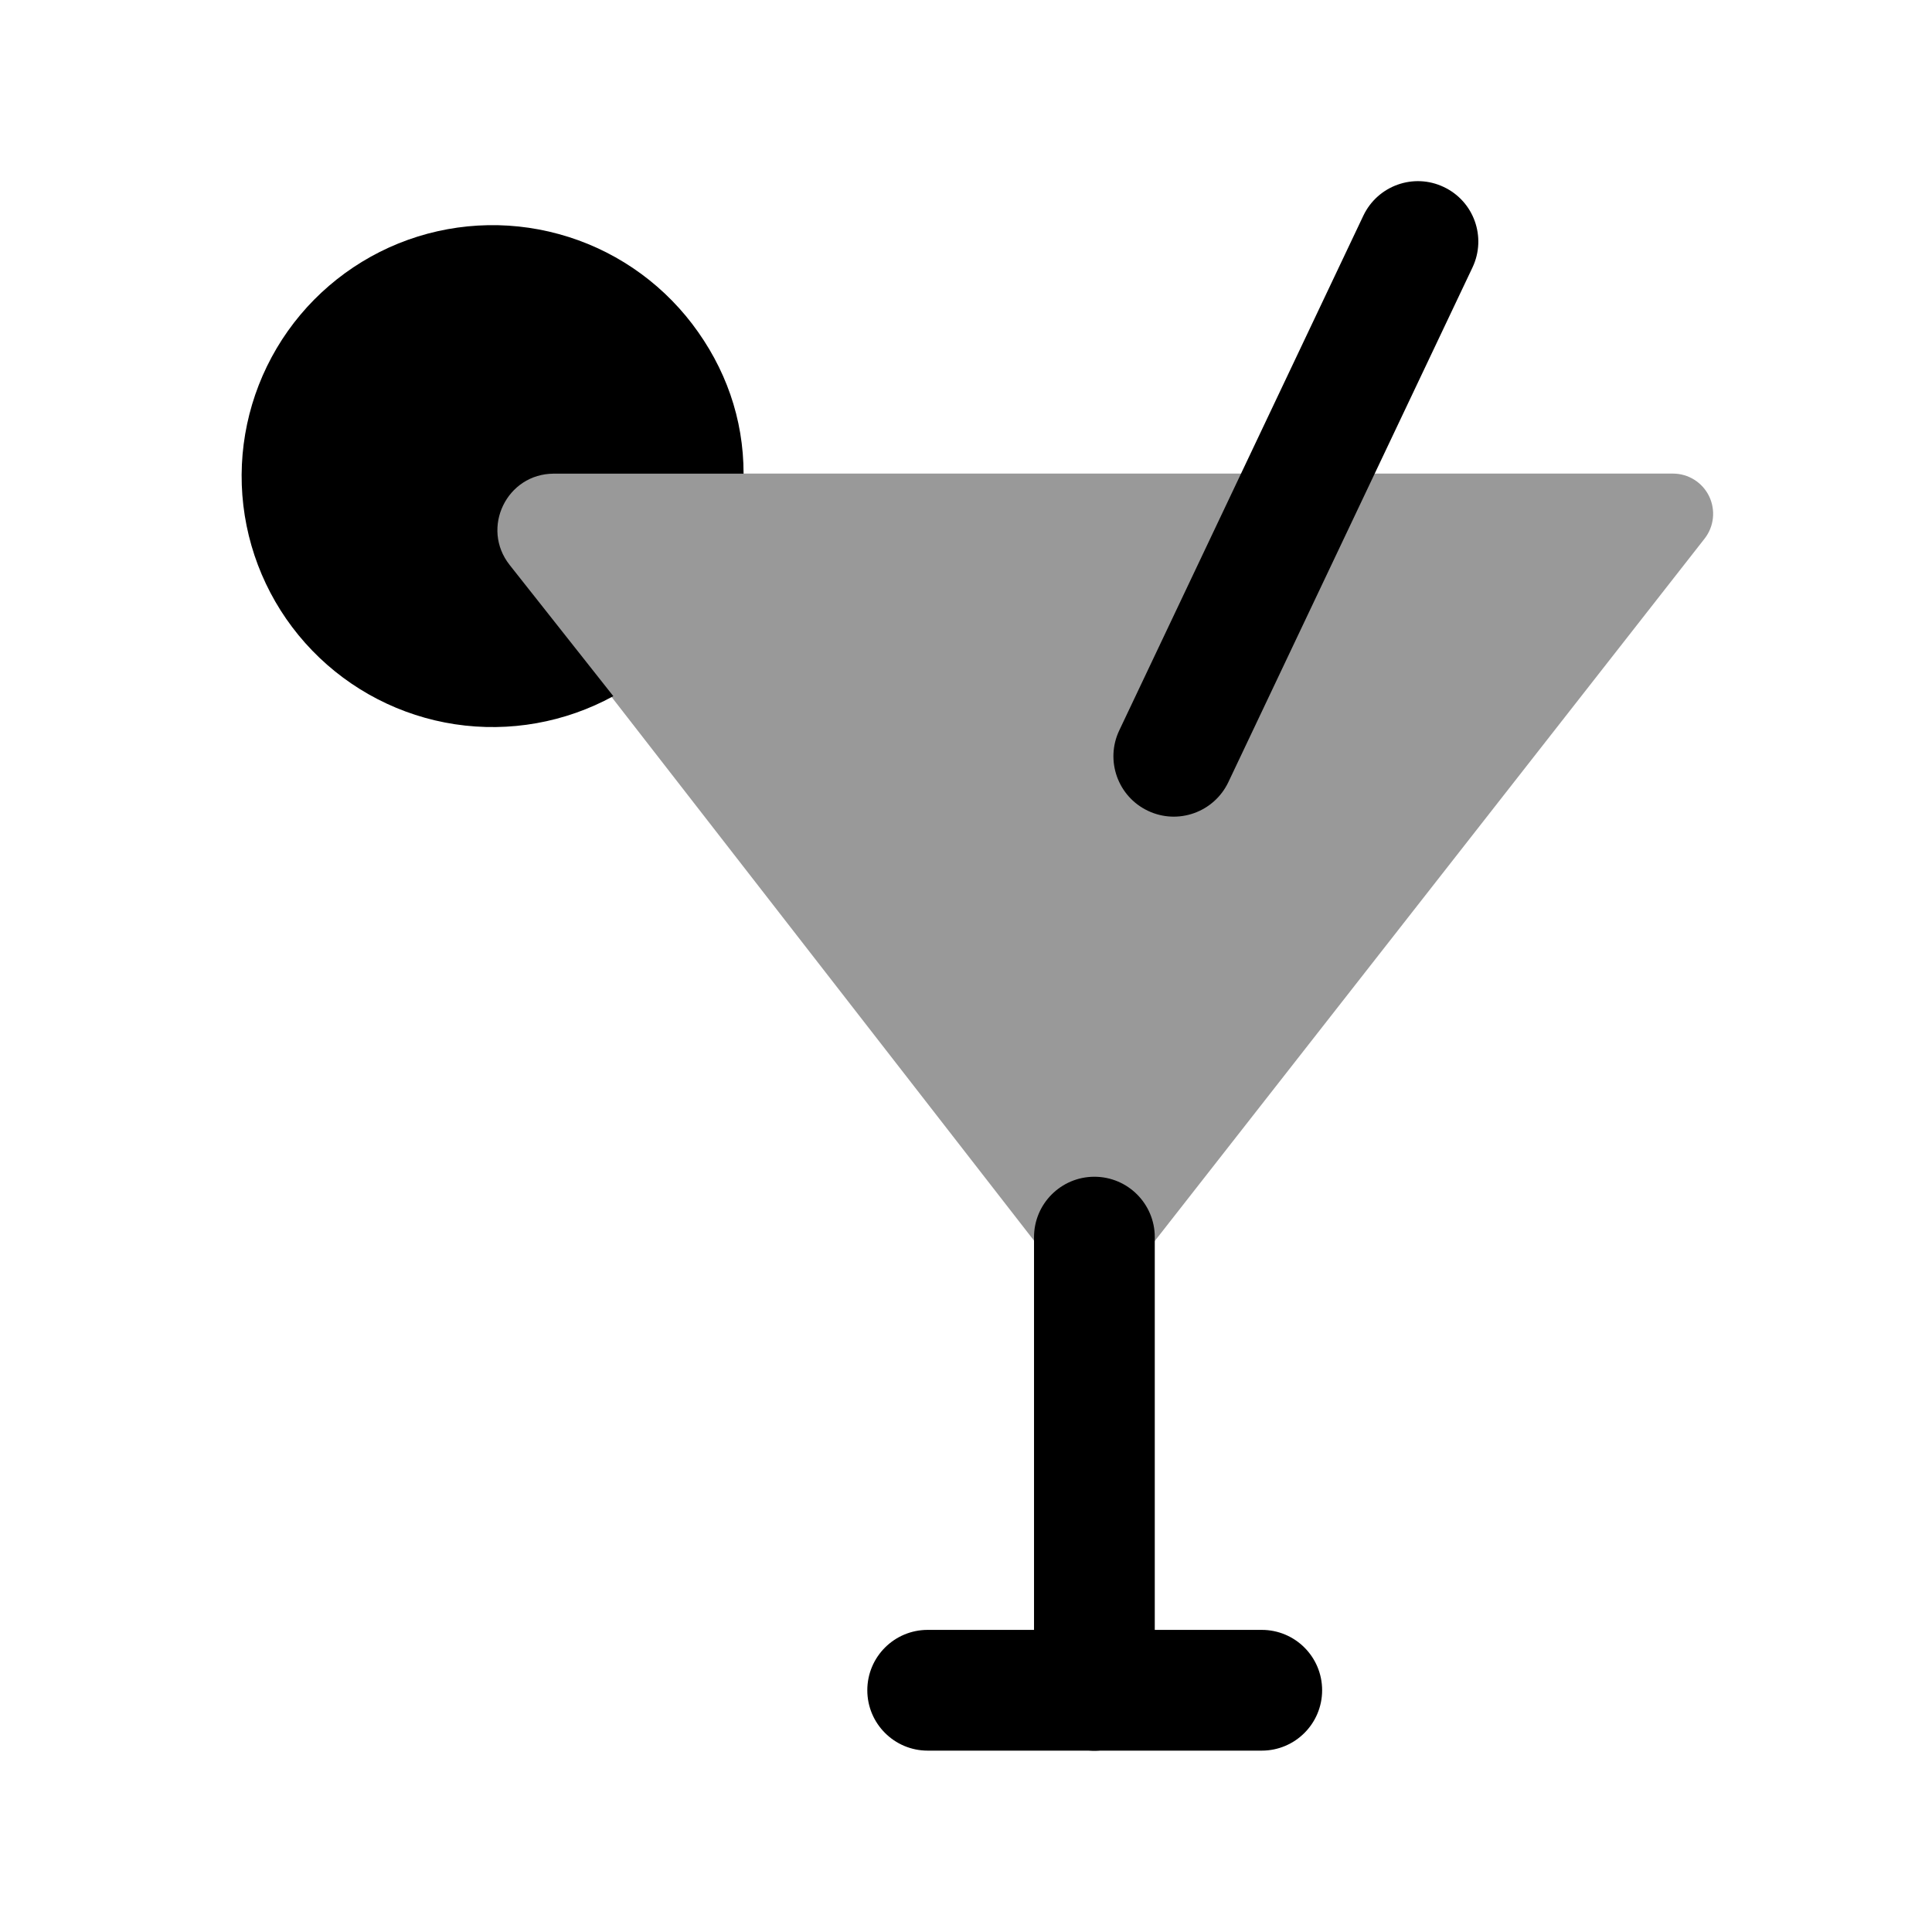 <svg width="24" height="24" viewBox="0 0 24 24" fill="none" xmlns="http://www.w3.org/2000/svg">
<path opacity="0.4" d="M6.463 5.883C6.272 5.883 6.098 5.992 6.014 6.163C5.93 6.335 5.951 6.539 6.068 6.69L13.201 15.87C13.296 15.991 13.441 16.063 13.595 16.063C13.749 16.063 13.895 15.992 13.989 15.871L21.175 6.691C21.293 6.54 21.314 6.336 21.231 6.164C21.147 5.992 20.973 5.883 20.781 5.883H6.463Z" fill="black"/>
<path d="M17.935 2.323C18.31 2.5 18.469 2.947 18.292 3.322L15.259 9.716C15.081 10.09 14.634 10.25 14.26 10.072C13.886 9.895 13.726 9.447 13.904 9.073L16.936 2.679C17.114 2.305 17.561 2.145 17.935 2.323Z" fill="black"/>
<path d="M13.595 14.618C14.009 14.618 14.345 14.954 14.345 15.368V20.247H15.674C16.088 20.247 16.424 20.582 16.424 20.997C16.424 21.411 16.088 21.747 15.674 21.747H13.67C13.645 21.749 13.62 21.75 13.595 21.75C13.569 21.75 13.544 21.749 13.52 21.747H11.524C11.11 21.747 10.774 21.411 10.774 20.997C10.774 20.582 11.11 20.247 11.524 20.247H12.845V15.368C12.845 14.954 13.181 14.618 13.595 14.618Z" fill="black"/>
<path d="M8.598 4.023C9.012 4.567 9.237 5.2 9.237 5.884H6.88C6.295 5.884 5.968 6.559 6.331 7.018L7.619 8.648C7.019 8.976 6.329 9.099 5.653 8.997C4.978 8.895 4.354 8.573 3.879 8.082C3.404 7.591 3.103 6.957 3.023 6.279C2.943 5.6 3.089 4.914 3.437 4.326C3.785 3.738 4.317 3.281 4.95 3.024C5.584 2.768 6.284 2.727 6.943 2.908C7.602 3.088 8.183 3.48 8.598 4.023Z" fill="black"/>
</svg>